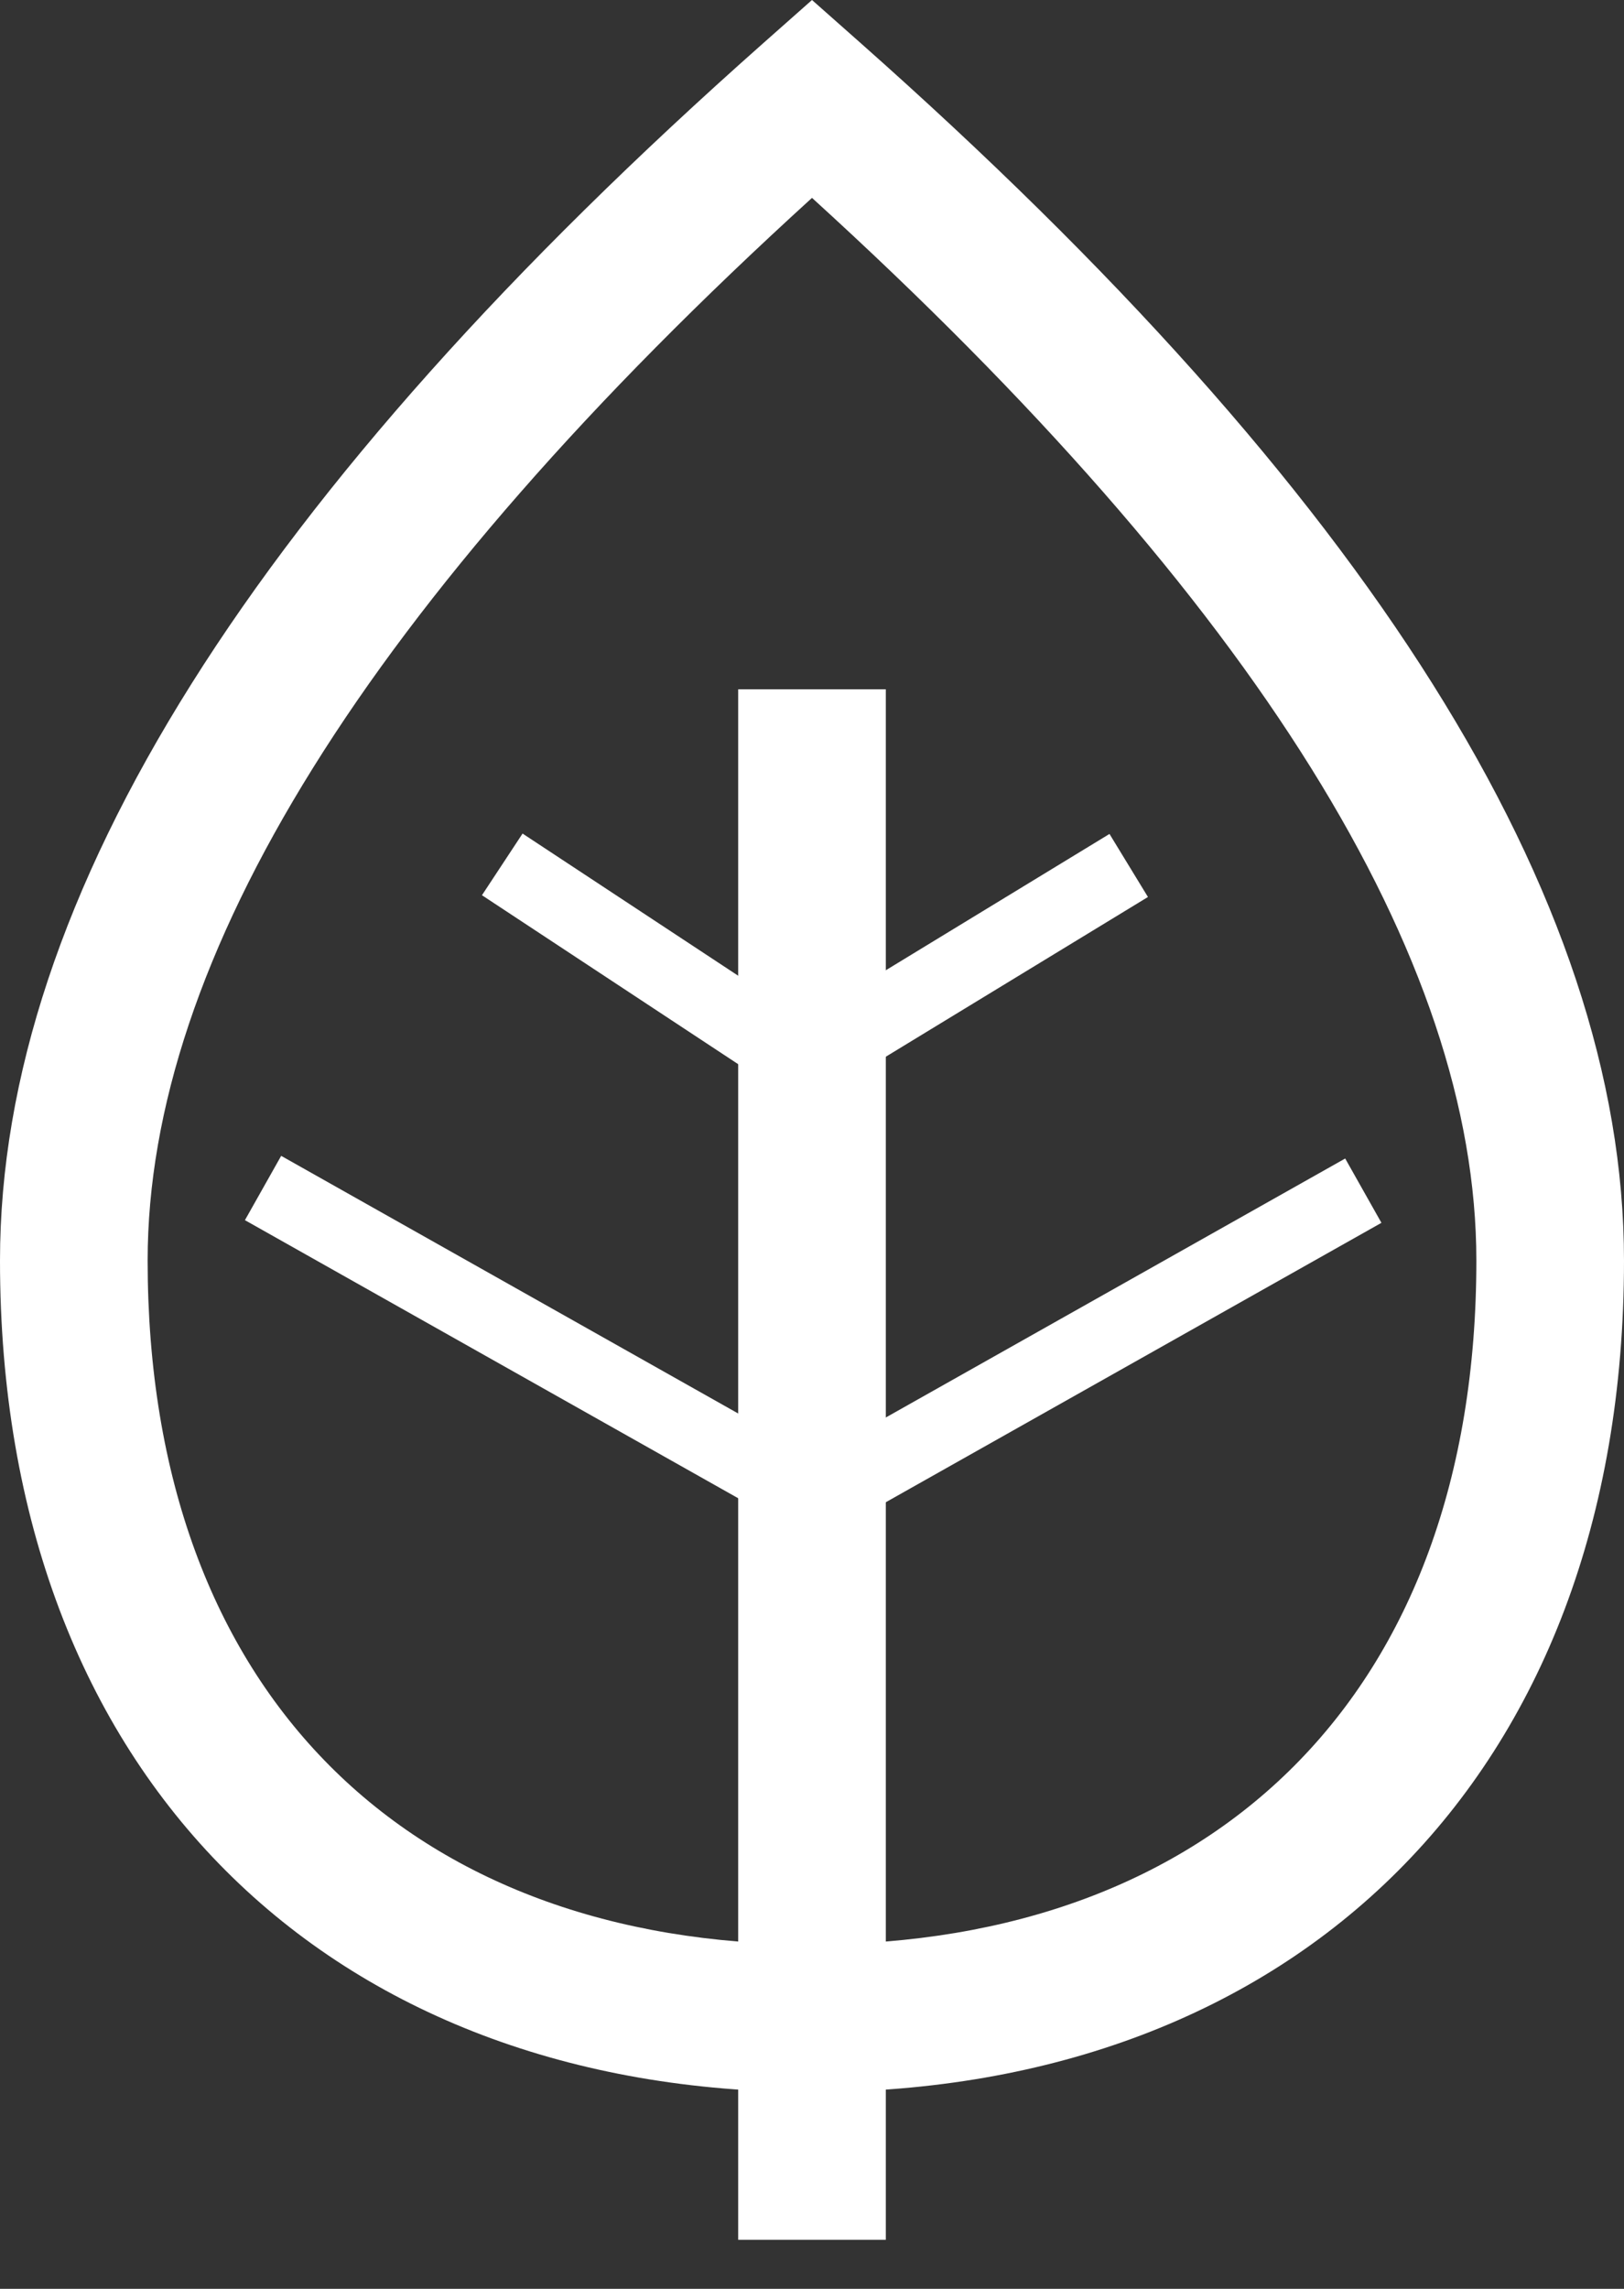 <?xml version="1.0" encoding="UTF-8"?>
<svg width="22px" height="31px" viewBox="0 0 22 31" version="1.1" xmlns="http://www.w3.org/2000/svg" xmlns:xlink="http://www.w3.org/1999/xlink">
    <rect x="0" y="0" width="22" height="31" fill="#333333" stroke="none"/>
    <!-- Generator: Sketch 54 (76480) - https://sketchapp.com -->
    <title>HSE</title>
    <desc>Created with Sketch.</desc>
    <g id="页面1" stroke="none" stroke-width="1" fill="none" fill-rule="evenodd">
        <g id="Frame-Expand-1" transform="translate(-29, -273)" fill="#FFFFFF">
            <g id="HSE" transform="translate(29, 273)">
                <path d="M22,17.073 C22,12.137 18.523,6.665 11.663,0.587 L11,1.42108547e-13 L10.337,0.587 C3.477,6.665 0,12.137 0,17.073 C0,24.098 4.495,28.336 11,28.336 C17.505,28.336 22,24.098 22,17.073 Z M20,17.073 C20,22.967 16.426,26.336 11,26.336 C5.574,26.336 2,22.967 2,17.073 C2,12.986 4.972,8.167 11,2.68 C17.028,8.167 20,12.986 20,17.073 Z" id="椭圆形" fill-rule="nonzero"></path>
                <rect id="矩形" x="10" y="9.336" width="2" height="21"></rect>
                <polygon id="直线" fill-rule="nonzero" points="10.833 15.023 15.551 12.149 15.03 11.295 10.313 14.169"></polygon>
                <polygon id="直线" fill-rule="nonzero" points="10.81 21.017 18.714 16.562 18.223 15.691 10.319 20.146"></polygon>
                <polygon id="直线" fill-rule="nonzero" transform="translate(9.07, 13.201) scale(-1, 1) translate(-9.07, -13.201) " points="7.079 15.113 11.611 12.125 11.061 11.29 6.528 14.278"></polygon>
                <polygon id="直线" fill-rule="nonzero" transform="translate(7.516, 18.318) scale(-1, 1) translate(-7.516, -18.318) " points="3.81 20.981 11.714 16.526 11.223 15.655 3.319 20.11"></polygon>
            </g>
        </g>
    </g>
</svg>